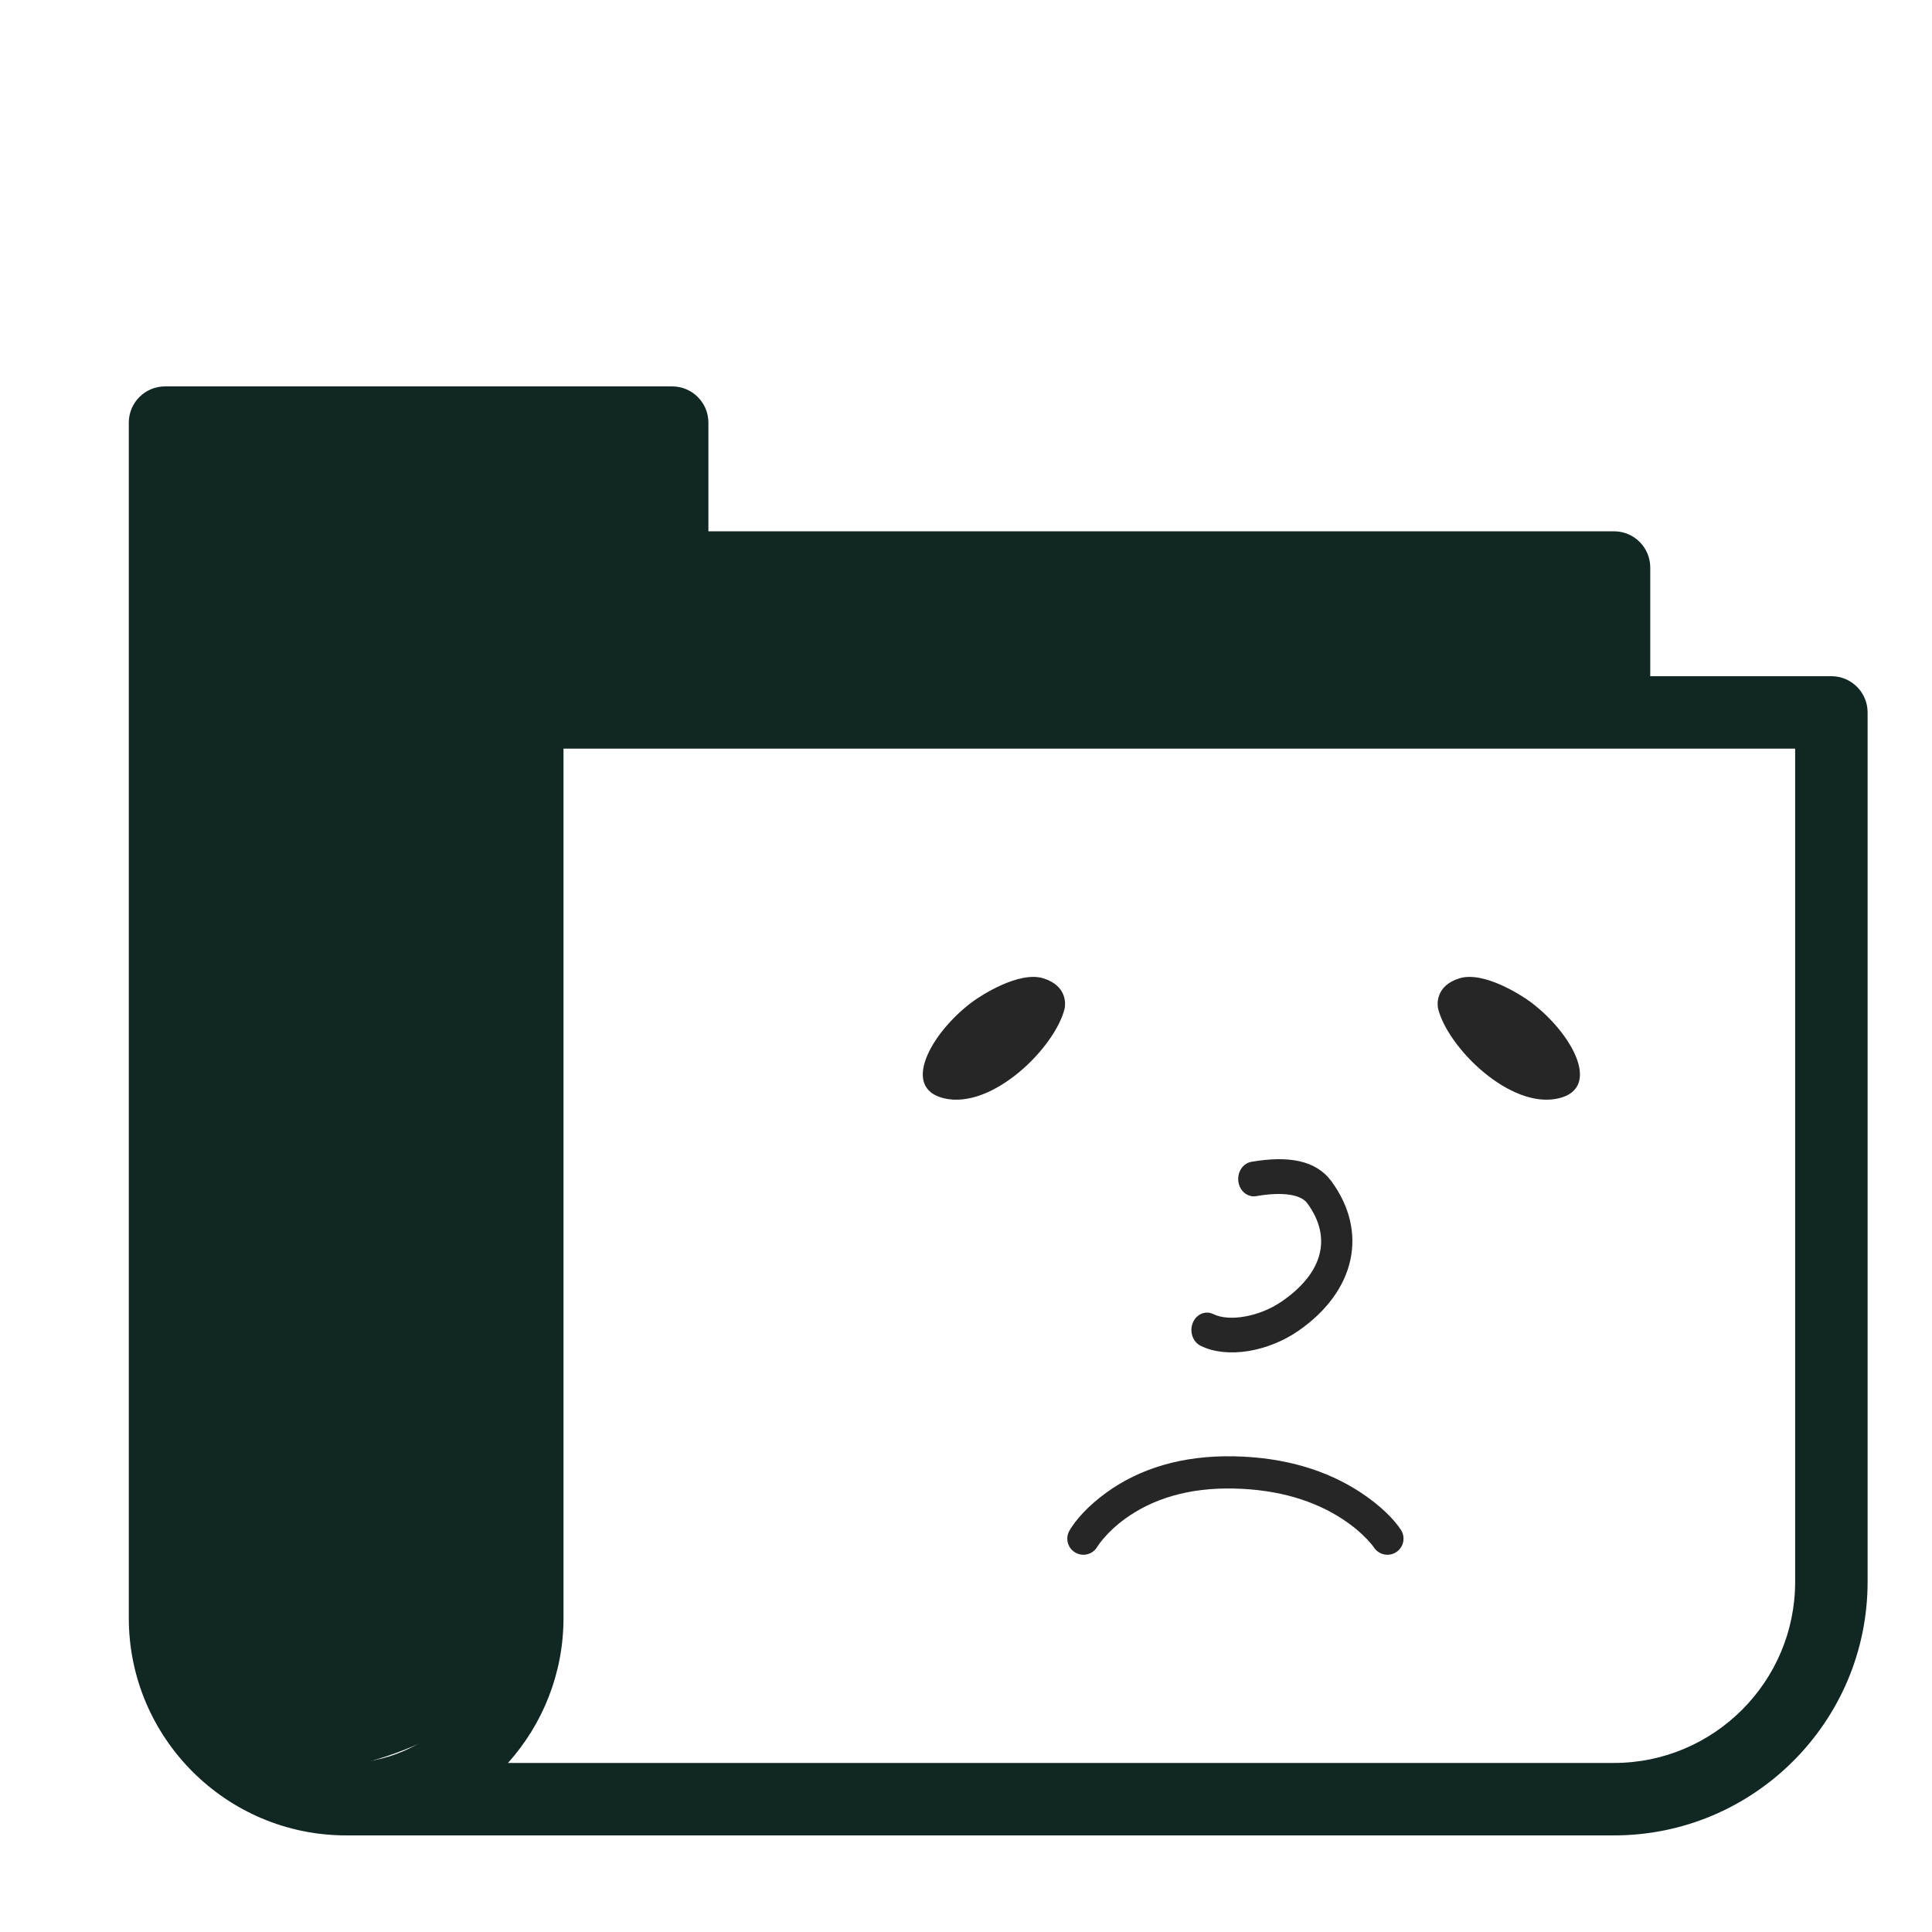 <svg width="102" height="102" viewBox="20 16 60 60" fill="none" xmlns="http://www.w3.org/2000/svg">
<path fill-rule="evenodd" clip-rule="evenodd" d="M68.403 50.11C69.776 49.788 68.791 48.048 67.517 47.106C67.276 46.928 66.086 46.146 65.322 46.383C64.559 46.62 64.637 47.225 64.662 47.326C64.962 48.536 66.902 50.462 68.403 50.11" fill="#262626"/>
<path fill-rule="evenodd" clip-rule="evenodd" d="M49.321 50.11C50.822 50.462 52.763 48.536 53.062 47.326C53.087 47.225 53.166 46.62 52.403 46.383C51.639 46.146 50.449 46.928 50.207 47.106C48.934 48.048 47.949 49.788 49.321 50.11" fill="#262626"/>
<path d="M54.078 64.035C54.101 63.996 54.163 63.907 54.266 63.786C54.445 63.575 54.672 63.361 54.95 63.16C55.794 62.551 56.905 62.195 58.328 62.228C59.718 62.26 60.827 62.611 61.689 63.174C62 63.377 62.255 63.593 62.458 63.806C62.574 63.929 62.643 64.018 62.67 64.058C62.821 64.289 63.131 64.354 63.362 64.202C63.593 64.051 63.657 63.741 63.506 63.51C63.302 63.198 62.889 62.763 62.235 62.336C61.219 61.673 59.93 61.264 58.351 61.228C56.706 61.19 55.383 61.614 54.365 62.35C53.769 62.78 53.396 63.219 53.214 63.533C53.075 63.772 53.156 64.078 53.395 64.216C53.633 64.355 53.94 64.274 54.078 64.035Z" fill="#262626"/>
<path d="M59.011 53.147C59.836 53.005 60.398 53.094 60.6 53.369C61.361 54.41 61.117 55.511 59.812 56.414C59.125 56.889 58.181 57.057 57.68 56.81C57.436 56.69 57.15 56.813 57.042 57.085C56.933 57.357 57.044 57.675 57.288 57.796C58.115 58.203 59.386 57.978 60.323 57.33C62.097 56.101 62.503 54.265 61.351 52.689C60.863 52.023 60.001 51.887 58.864 52.081C58.599 52.127 58.418 52.402 58.459 52.696C58.499 52.99 58.746 53.192 59.011 53.147Z" fill="#262626"/>
<path fill-rule="evenodd" clip-rule="evenodd" d="M70.125 73H30.75C27.029 73 24 69.972 24 66.25V29.125C24 28.504 24.504 28 25.125 28H40.875C41.496 28 42 28.504 42 29.125V32.5H70.125C70.746 32.5 71.25 33.004 71.25 33.625V37H76.875C77.496 37 78 37.504 78 38.125V65.125C78 69.468 74.468 73 70.125 73ZM35.776 70.75H70.125C73.225 70.75 75.75 68.228 75.75 65.125V39.25H37.5V66.25C37.5 67.978 36.847 69.555 35.776 70.75ZM26.25 30.25V66.25C26.25 68.732 28.268 70.75 30.75 70.75C33.232 70.75 35.25 68.732 35.25 66.25V38.125C35.25 37.504 35.754 37 36.375 37H69V34.75H40.875C40.254 34.75 39.75 34.246 39.75 33.625V30.25H26.25Z" fill="#102723"/>
<path d="M41 29.5H25.5V63.5C25.5 67 27 70.5 29.5 70.5C32 70.5 36 68.5 36 66.5V37.5H69.5V33.5H41V29.5Z" fill="#102723" stroke="#102723"/>
</svg>
